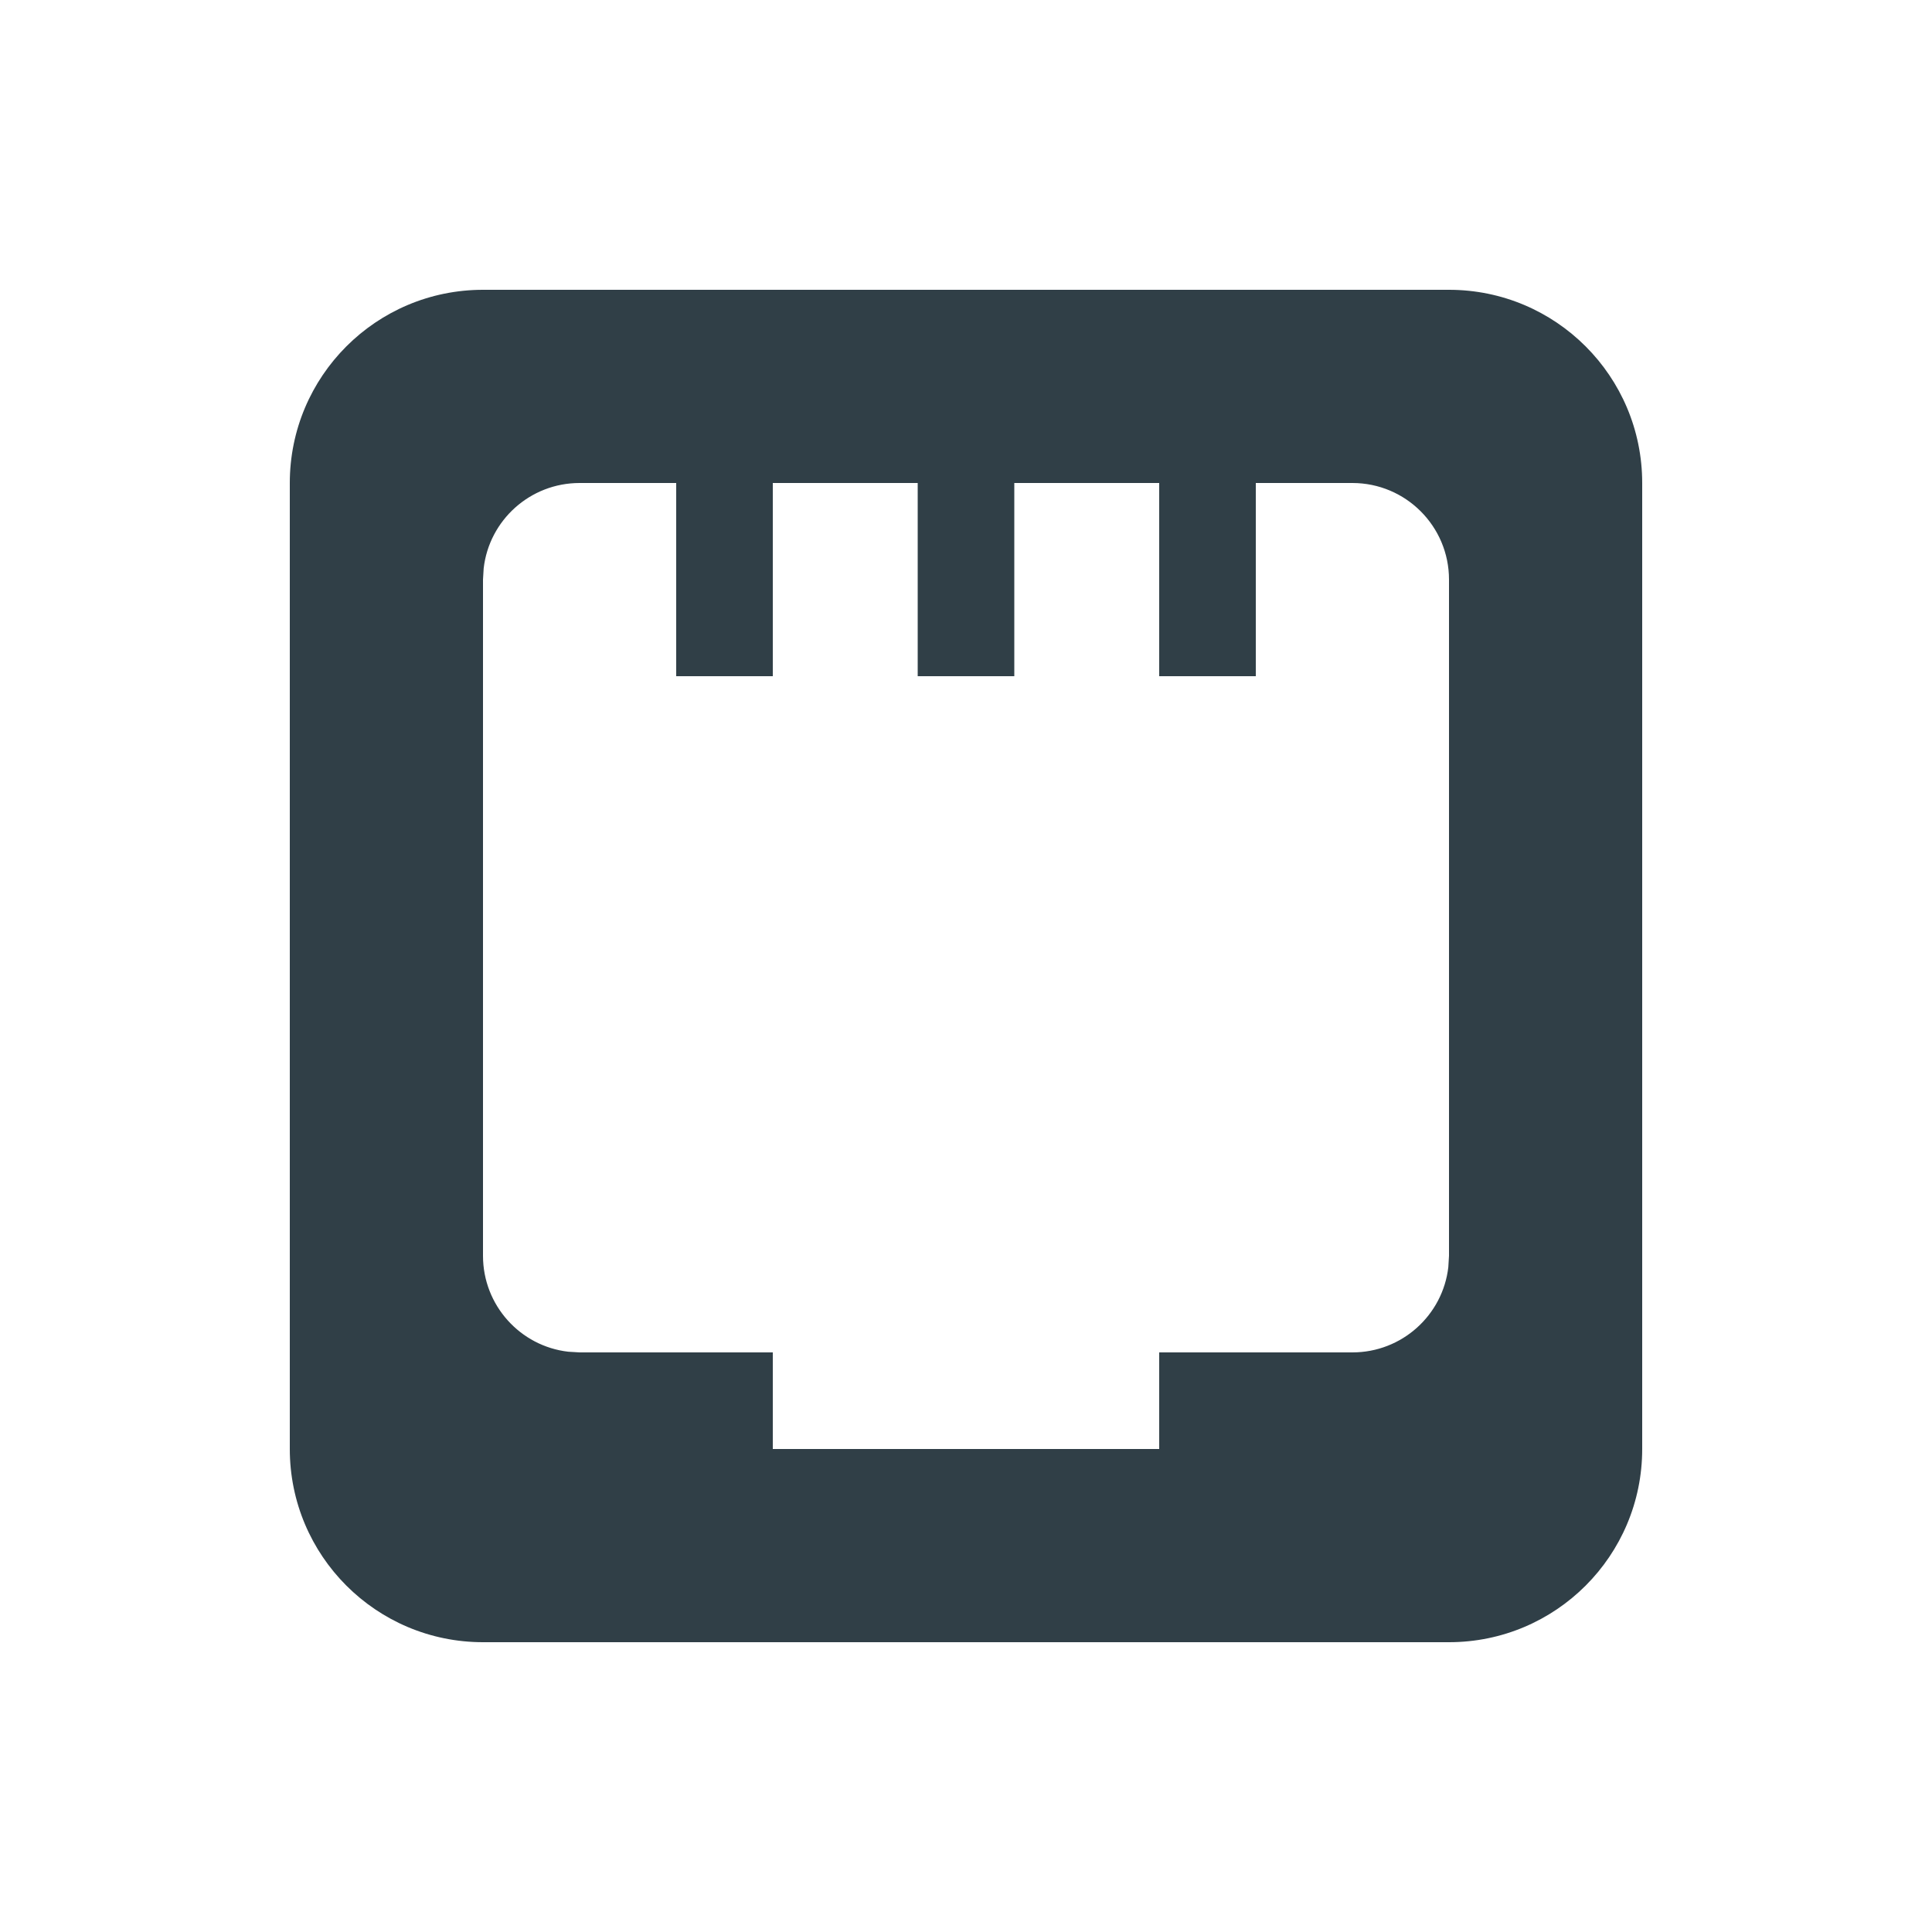 <?xml version="1.0" encoding="UTF-8"?>
<svg width="20px" height="20px" viewBox="0 0 20 20" version="1.1" xmlns="http://www.w3.org/2000/svg" xmlns:xlink="http://www.w3.org/1999/xlink">
    <!-- Generator: Sketch 59.1 (86144) - https://sketch.com -->
    <title>Devices/Bold/Network Copy</title>
    <desc>Created with Sketch.</desc>
    <g id="Devices/Bold/Network-Copy" stroke="none" stroke-width="1" fill="none" fill-rule="evenodd">
        <path d="M15,3 C16.105,3 17,3.895 17,5 L17,15 C17,16.105 16.105,17 15,17 L5,17 C3.895,17 3,16.105 3,15 L3,5 C3,3.895 3.895,3 5,3 L15,3 Z M7,5 L6,5 C5.487,5 5.064,5.386 5.007,5.883 L5,6 L5,13 C5,13.513 5.386,13.936 5.883,13.993 L6,14 L8,14 L8,15 L12,15 L12,14 L14,14 C14.513,14 14.936,13.614 14.993,13.117 L15,13 L15,6 C15,5.448 14.552,5 14,5 L13,5 L13,7 L12,7 L12,5 L10.5,5 L10.5,7 L9.5,7 L9.5,5 L8,5 L8,7 L7,7 L7,5 Z" id="Combined-Shape" fill="#303F47"></path>
    </g>
</svg>